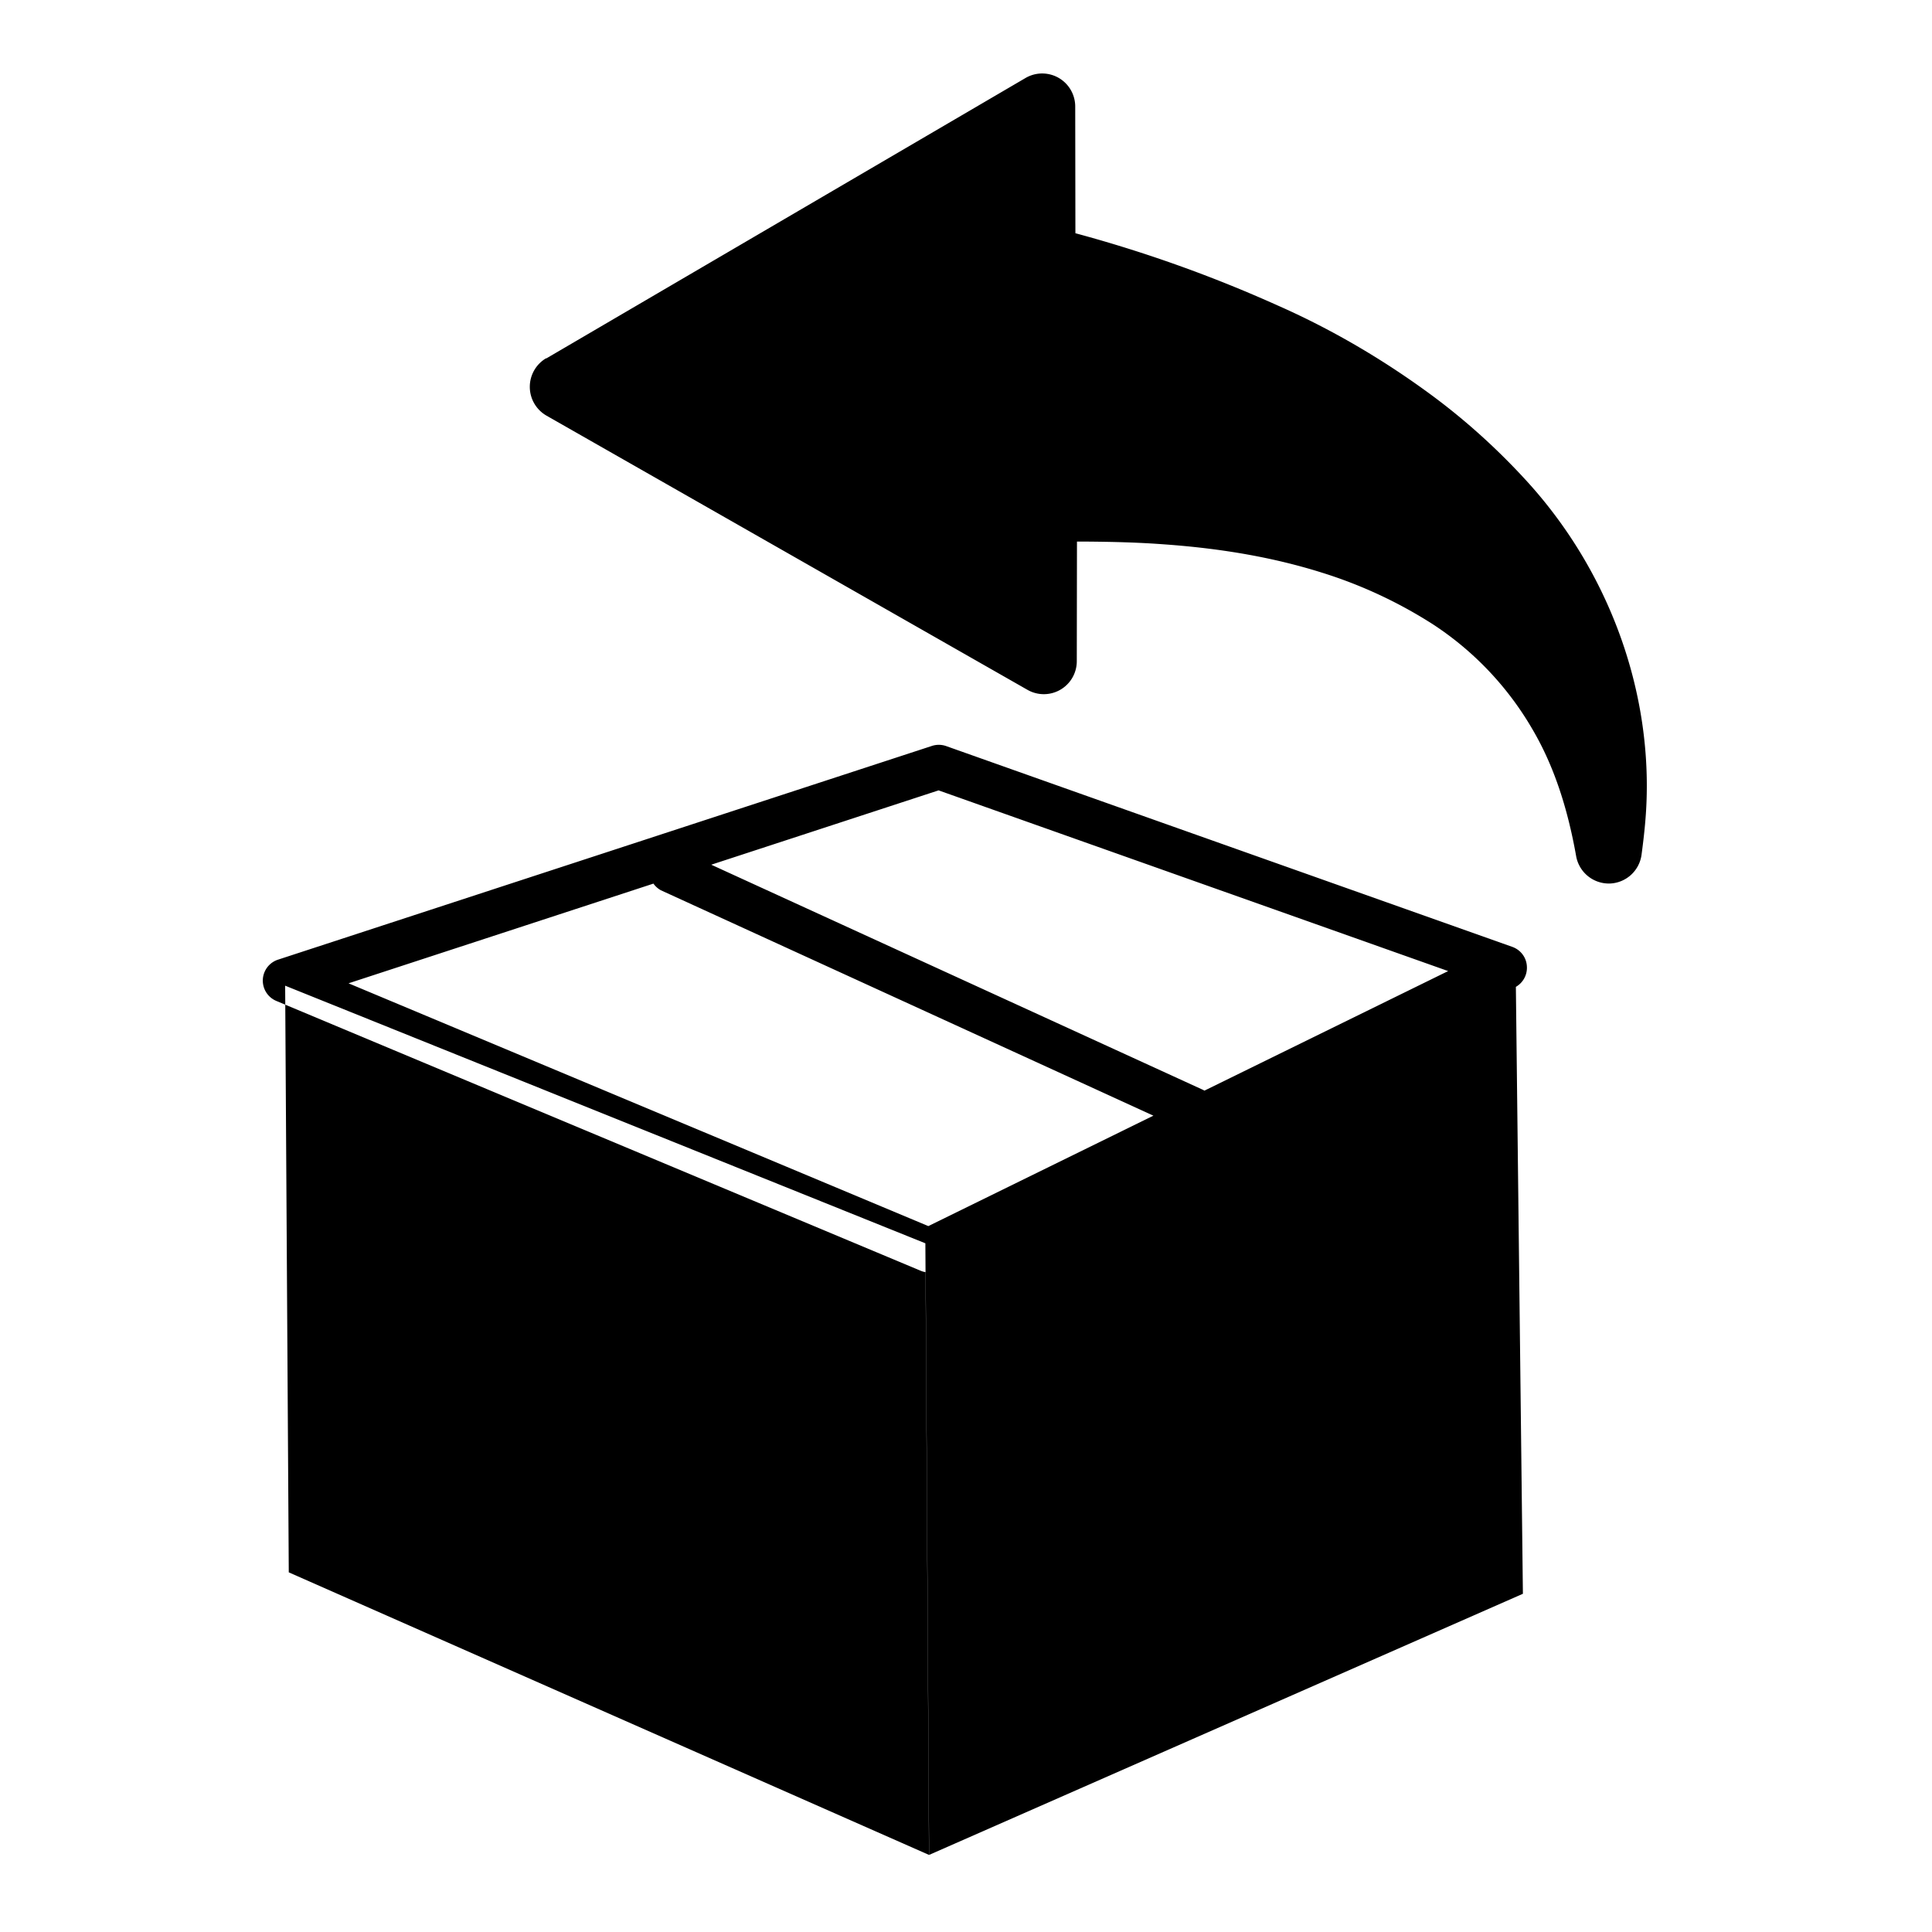 <svg xmlns="http://www.w3.org/2000/svg" width="32" height="32" viewBox="0 0 32 32"><path d="M4.723 16.326l.06 9.717 10.604 4.68-.06-10.13zm10.664 4.75a.372.372 0 0 1-.142-.03L4.58 16.58a.365.365 0 0 1 .028-.686l10.83-3.54a.367.367 0 0 1 .235.004l9.375 3.325c.14.05.235.177.242.324a.364.364 0 0 1-.204.35l-9.54 4.68a.347.347 0 0 1-.16.038zm-9.616-4.79l9.605 4.022 8.61-4.224-8.44-2.993-9.774 3.196zm19.453 10.112l-9.835 4.325-.06-10.132 9.777-4.383zm-5.46-7.654a.368.368 0 0 1-.153-.033l-8.664-3.965a.367.367 0 0 1 .304-.666l8.663 3.966a.365.365 0 0 1-.152.698zM9.048 5.937l7.936-4.644a.547.547 0 0 1 .825.473l.003 2.097.022.006a22.348 22.348 0 0 1 3.327 1.19c.862.38 1.706.868 2.507 1.454.572.418 1.11.9 1.6 1.434 1.334 1.45 2.065 3.378 2.005 5.286-.01.335-.048.655-.084.925a.55.55 0 0 1-.53.476h-.013a.55.55 0 0 1-.54-.453c-.148-.834-.383-1.52-.72-2.095a5.18 5.18 0 0 0-1.653-1.746 7.592 7.592 0 0 0-1.834-.854c-.777-.245-1.634-.4-2.62-.47-.397-.03-.825-.043-1.347-.046h-.094l-.003 1.98a.546.546 0 0 1-.82.474l-7.964-4.54a.55.55 0 0 1-.006-.95z"/></svg>